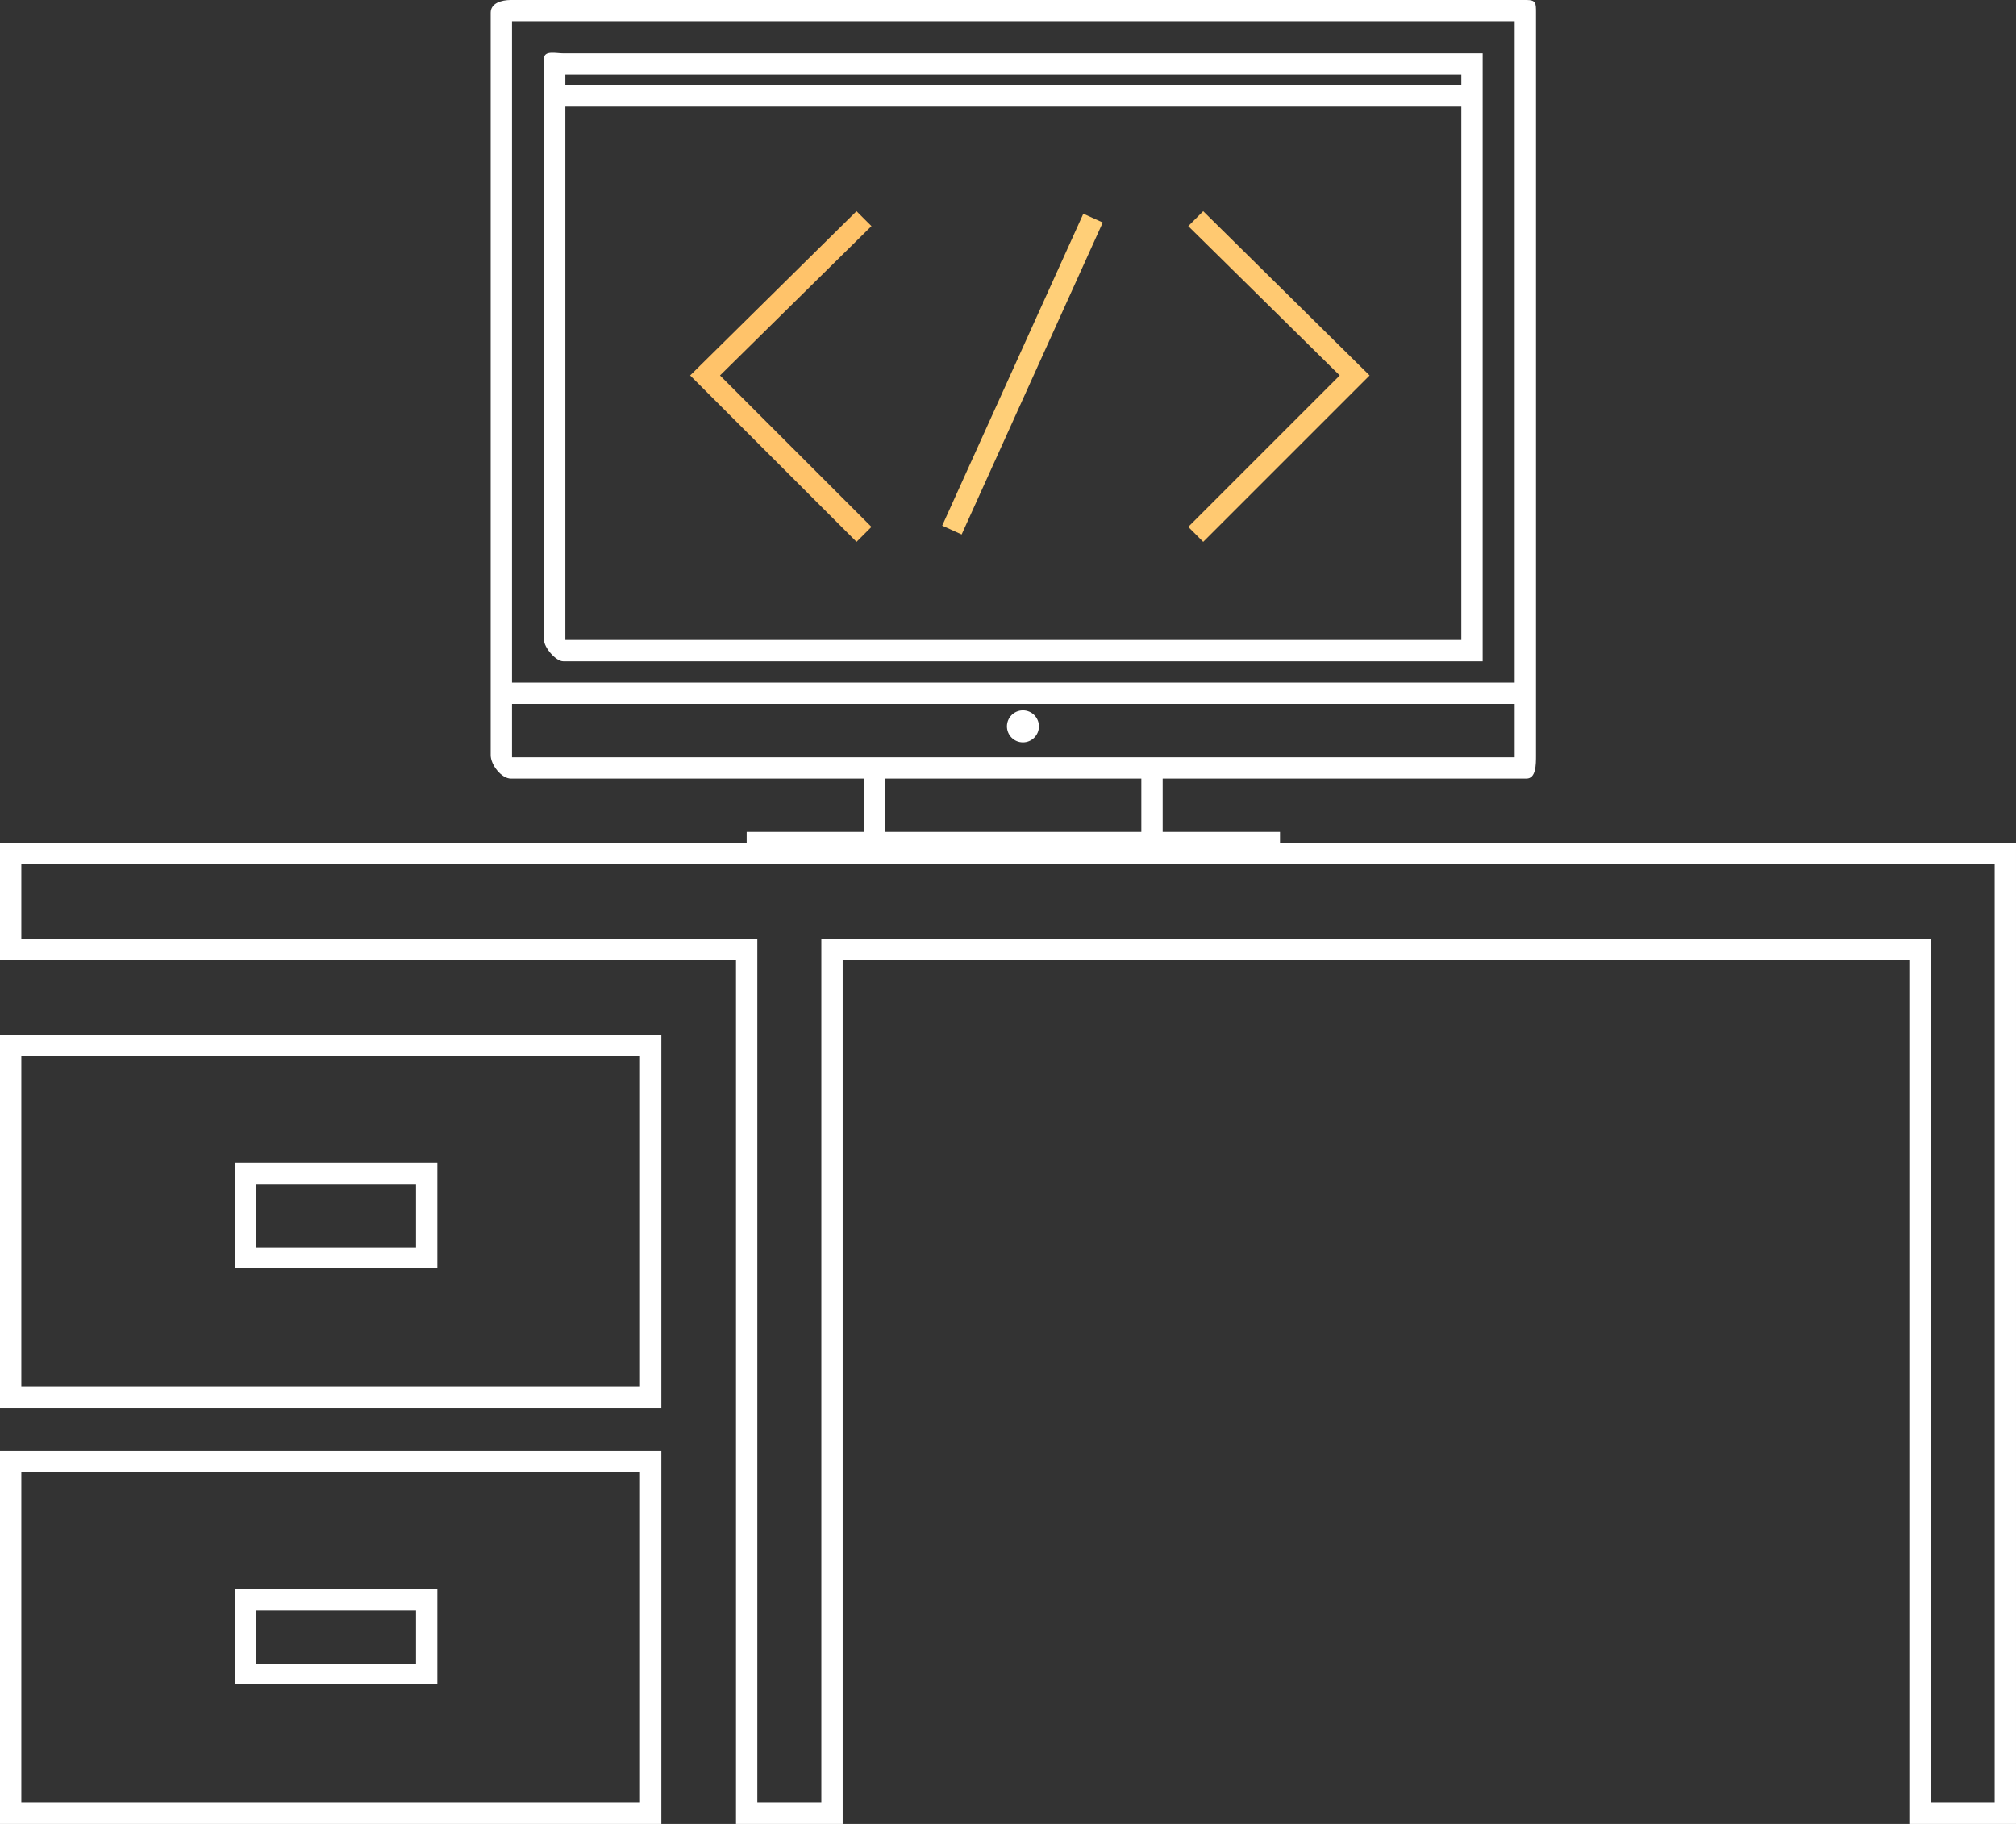 <svg id="Layer_1" data-name="Layer 1" xmlns="http://www.w3.org/2000/svg" viewBox="0 0 189 171"><rect x="0" y="0" width="189" height="171" fill="#333333" stroke="none"/><defs><style>.cls-1{fill:#fff;}.cls-2{fill:#ffc36a;}.cls-3{fill:#ffc971;}.cls-4{fill:#ffcf78;}</style></defs><title>monitor_on_desk_orange_white</title><path class="cls-1" d="M55.9,20.5V75c0,.7,1.1,2,1.8,2h86.2V20H57.7C57,20,55.9,19.7,55.9,20.5Zm2,1.5h84v1h-84Zm0,3h84V75h-84Z" transform="translate(-4.9 -15)"/><circle class="cls-1" cx="95.9" cy="68.1" r="1.5"/><path class="cls-1" d="M124.9,94V93h-11V88H148c.9,0,.9-1.3.9-2.2V16.2c0-.9,0-1.2-.9-1.2H52.8c-.9,0-1.9.3-1.9,1.2V85.8c0,.9,1,2.2,1.9,2.2H85.9v5h-11v1H4.9v11h69v81h10V105h100v81h10V94Zm-72-77h94V79h-94Zm0,69V81h94v5h-94Zm59,2v5h-24V88Zm80,11.2V184h-6V103H81.9v81h-6V103H6.9V96h185Z" transform="translate(-4.9 -15)"/><path class="cls-1" d="M29.3,124H26.9v9.9h19V124H29.3Zm14.6,8h-15v-6h15Z" transform="translate(-4.9 -15)"/><path class="cls-1" d="M4.9,147h62V112H4.9Zm2-33h58v31H6.9Z" transform="translate(-4.9 -15)"/><path class="cls-1" d="M4.9,186h62V151H4.9Zm2-33h58v31H6.9Z" transform="translate(-4.9 -15)"/><path class="cls-1" d="M29.3,164H26.9v8.9h19V164H29.3Zm14.6,7h-15v-5h15Z" transform="translate(-4.9 -15)"/><polygon class="cls-2" points="81.7 21.2 80.3 19.8 64.7 35.2 80.3 50.8 81.7 49.4 67.5 35.2 81.7 21.2"/><polygon class="cls-3" points="111.4 21.2 125.6 35.2 111.4 49.4 112.8 50.8 128.4 35.2 112.8 19.8 111.4 21.2"/><rect class="cls-4" x="84.71" y="49.07" width="32.1" height="2" transform="translate(8.71 106.24) rotate(-65.66)"/></svg>